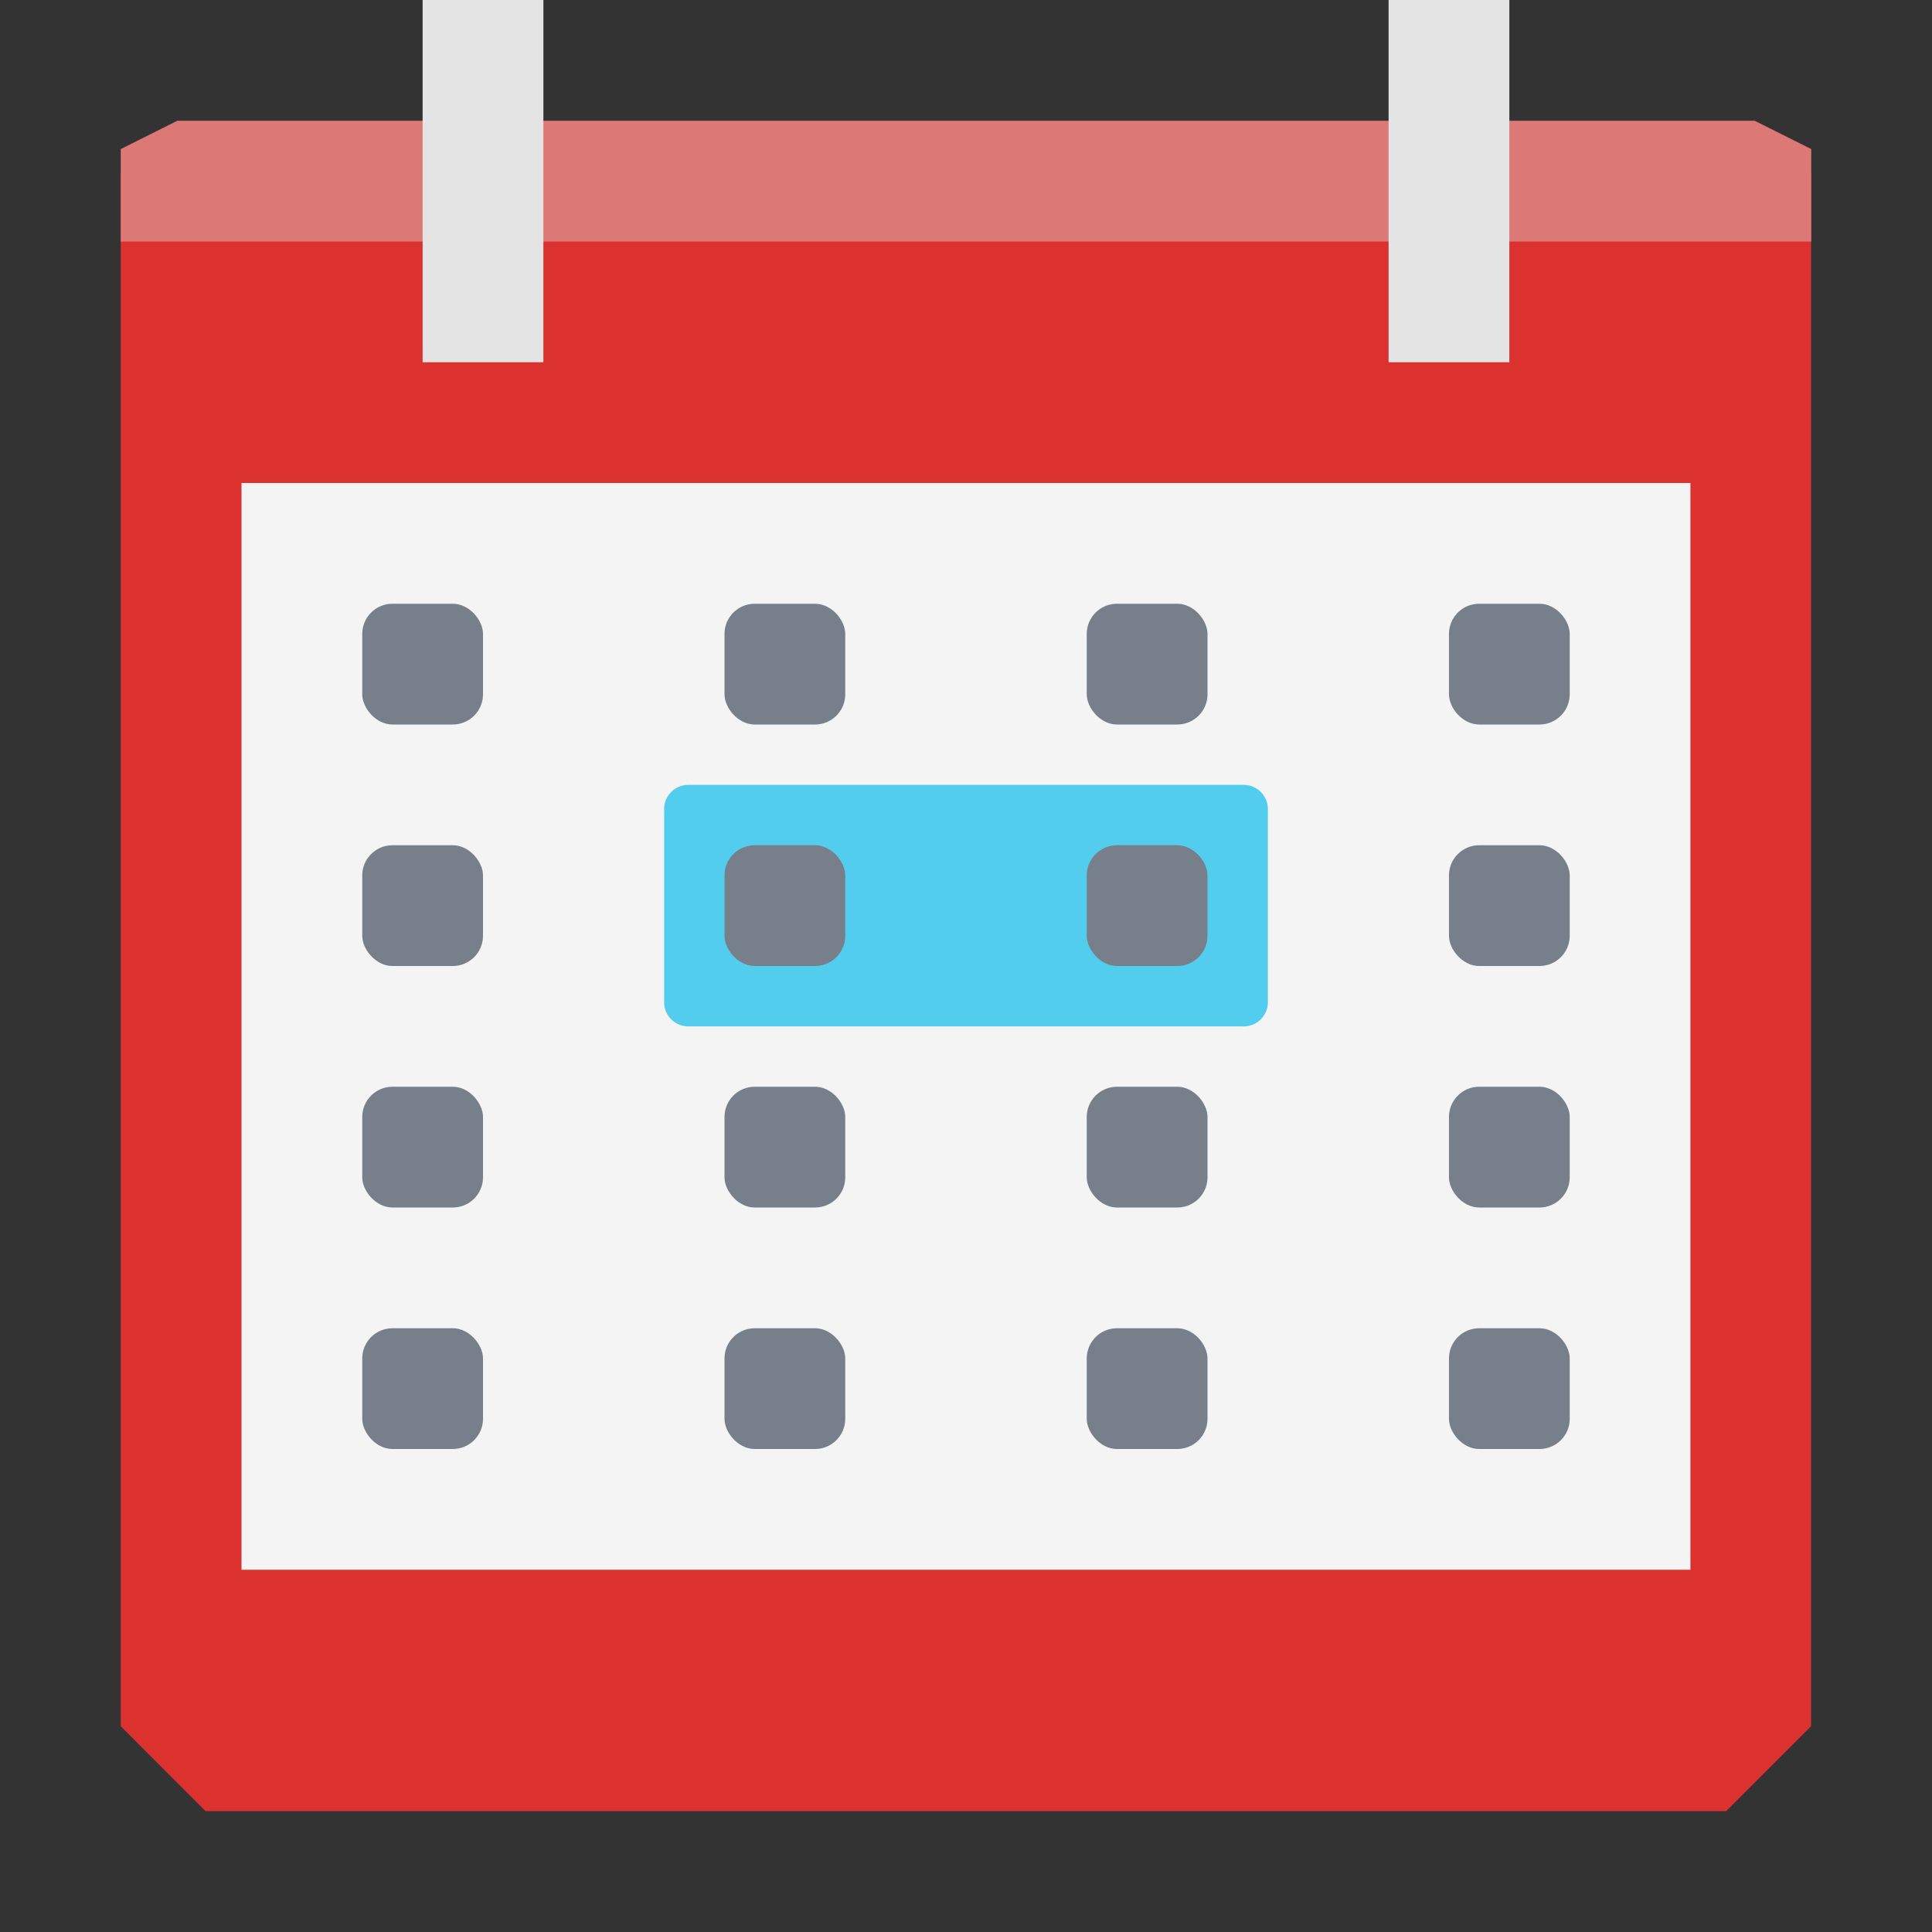 <!-- Created with Inkscape (http://www.inkscape.org/) -->
<svg xmlns="http://www.w3.org/2000/svg" viewBox="0 0 64 64">
 <rect x="0" y="0" width="64" height="64" fill="#333333" stroke="none"/>
 <path d="m 4 5.75 0 10.313 0 41.12 l 2.812 2.813 l 50.37 0 2.812 -2.813 0 -41.12 0 -10.313 -27.997 0 z" style="visibility:visible;fill:#dc322f;fill-opacity:1;stroke:none;display:inline;color:#000;fill-rule:nonzero"/>
 <path d="m 8 16 0 36 47.997 0 0 -36 z" style="visibility:visible;fill:#f4f4f4;fill-opacity:1;stroke:none;display:inline;color:#000;fill-rule:nonzero"/>
 <path d="m 5.875 4 -1.875 0.938 0 3.063 l 16.34 0 18.339 0 21.321 0 0 -3.063 -1.875 -0.938 -19.446 0 -18.339 0 z" style="visibility:visible;fill:#dc7876;fill-opacity:1;stroke:none;display:inline;color:#000;fill-rule:nonzero"/>
 <rect width="4" height="12" x="14" style="visibility:visible;fill:#e4e4e4;fill-opacity:1;stroke:none;display:inline;color:#000;fill-rule:nonzero"/>
 <rect width="4" height="4" x="47.999" y="44" rx="1" style="fill:#777f8a;opacity:1;fill-opacity:1;stroke:none;fill-rule:nonzero"/>
 <rect width="4" height="4" x="36" y="44" rx="1" style="fill:#777f8a;opacity:1;fill-opacity:1;stroke:none;fill-rule:nonzero"/>
 <rect width="4" height="4" x="24" y="44" rx="1" style="fill:#777f8a;opacity:1;fill-opacity:1;stroke:none;fill-rule:nonzero"/>
 <rect width="4" height="4" x="47.999" y="20" rx="1" style="fill:#777f8a;opacity:1;fill-opacity:1;stroke:none;fill-rule:nonzero"/>
 <rect width="4" height="4" x="36" y="20" rx="1" style="fill:#777f8a;opacity:1;fill-opacity:1;stroke:none;fill-rule:nonzero"/>
 <rect width="4" height="4" x="24" y="20" rx="1" style="fill:#777f8a;opacity:1;fill-opacity:1;stroke:none;fill-rule:nonzero"/>
 <rect width="4" height="4" x="47.999" y="28" rx="1" style="fill:#777f8a;opacity:1;fill-opacity:1;stroke:none;fill-rule:nonzero"/>
 <path d="m 22.801 26 c -0.442 -0.001 -0.801 0.358 -0.801 0.801 l 0 6.399 c 0 0.442 0.358 0.801 0.801 0.801 l 18.398 0 c 0.442 0 0.801 -0.358 0.801 -0.801 l 0 -6.399 c 0.001 -0.442 -0.358 -0.801 -0.801 -0.801 z" mix-blend-mode="normal" isolation="auto" white-space="normal" solid-opacity="1" solid-color="#000000" style="visibility:visible;shape-rendering:auto;color-interpolation-filters:linearRGB;fill:#53cded;opacity:1;image-rendering:auto;fill-opacity:1;stroke:none;display:inline;color:#000;fill-rule:nonzero;color-rendering:auto;color-interpolation:sRGB"/>
 <rect width="4" height="4" x="36" y="28" rx="1" style="fill:#777f8a;opacity:1;fill-opacity:1;stroke:none;fill-rule:nonzero"/>
 <rect width="4" height="4" x="24" y="28" rx="1" style="fill:#777f8a;opacity:1;fill-opacity:1;stroke:none;fill-rule:nonzero"/>
 <rect width="4" height="4" x="47.999" y="36" rx="1" style="fill:#777f8a;opacity:1;fill-opacity:1;stroke:none;fill-rule:nonzero"/>
 <rect width="4" height="4" x="36" y="36" rx="1" style="fill:#777f8a;opacity:1;fill-opacity:1;stroke:none;fill-rule:nonzero"/>
 <rect width="4" height="4" x="24" y="36" rx="1" style="fill:#777f8a;opacity:1;fill-opacity:1;stroke:none;fill-rule:nonzero"/>
 <rect width="4" height="4" x="12" y="44" rx="1" style="fill:#777f8a;opacity:1;fill-opacity:1;stroke:none;fill-rule:nonzero"/>
 <rect width="4" height="4" x="12" y="20" rx="1" style="fill:#777f8a;opacity:1;fill-opacity:1;stroke:none;fill-rule:nonzero"/>
 <rect width="4" height="4" x="12" y="28" rx="1" style="fill:#777f8a;opacity:1;fill-opacity:1;stroke:none;fill-rule:nonzero"/>
 <rect width="4" height="4" x="12" y="36" rx="1" style="fill:#777f8a;opacity:1;fill-opacity:1;stroke:none;fill-rule:nonzero"/>
 <rect width="4" height="12" x="45.999" style="visibility:visible;fill:#e4e4e4;fill-opacity:1;stroke:none;display:inline;color:#000;fill-rule:nonzero"/>
</svg>
